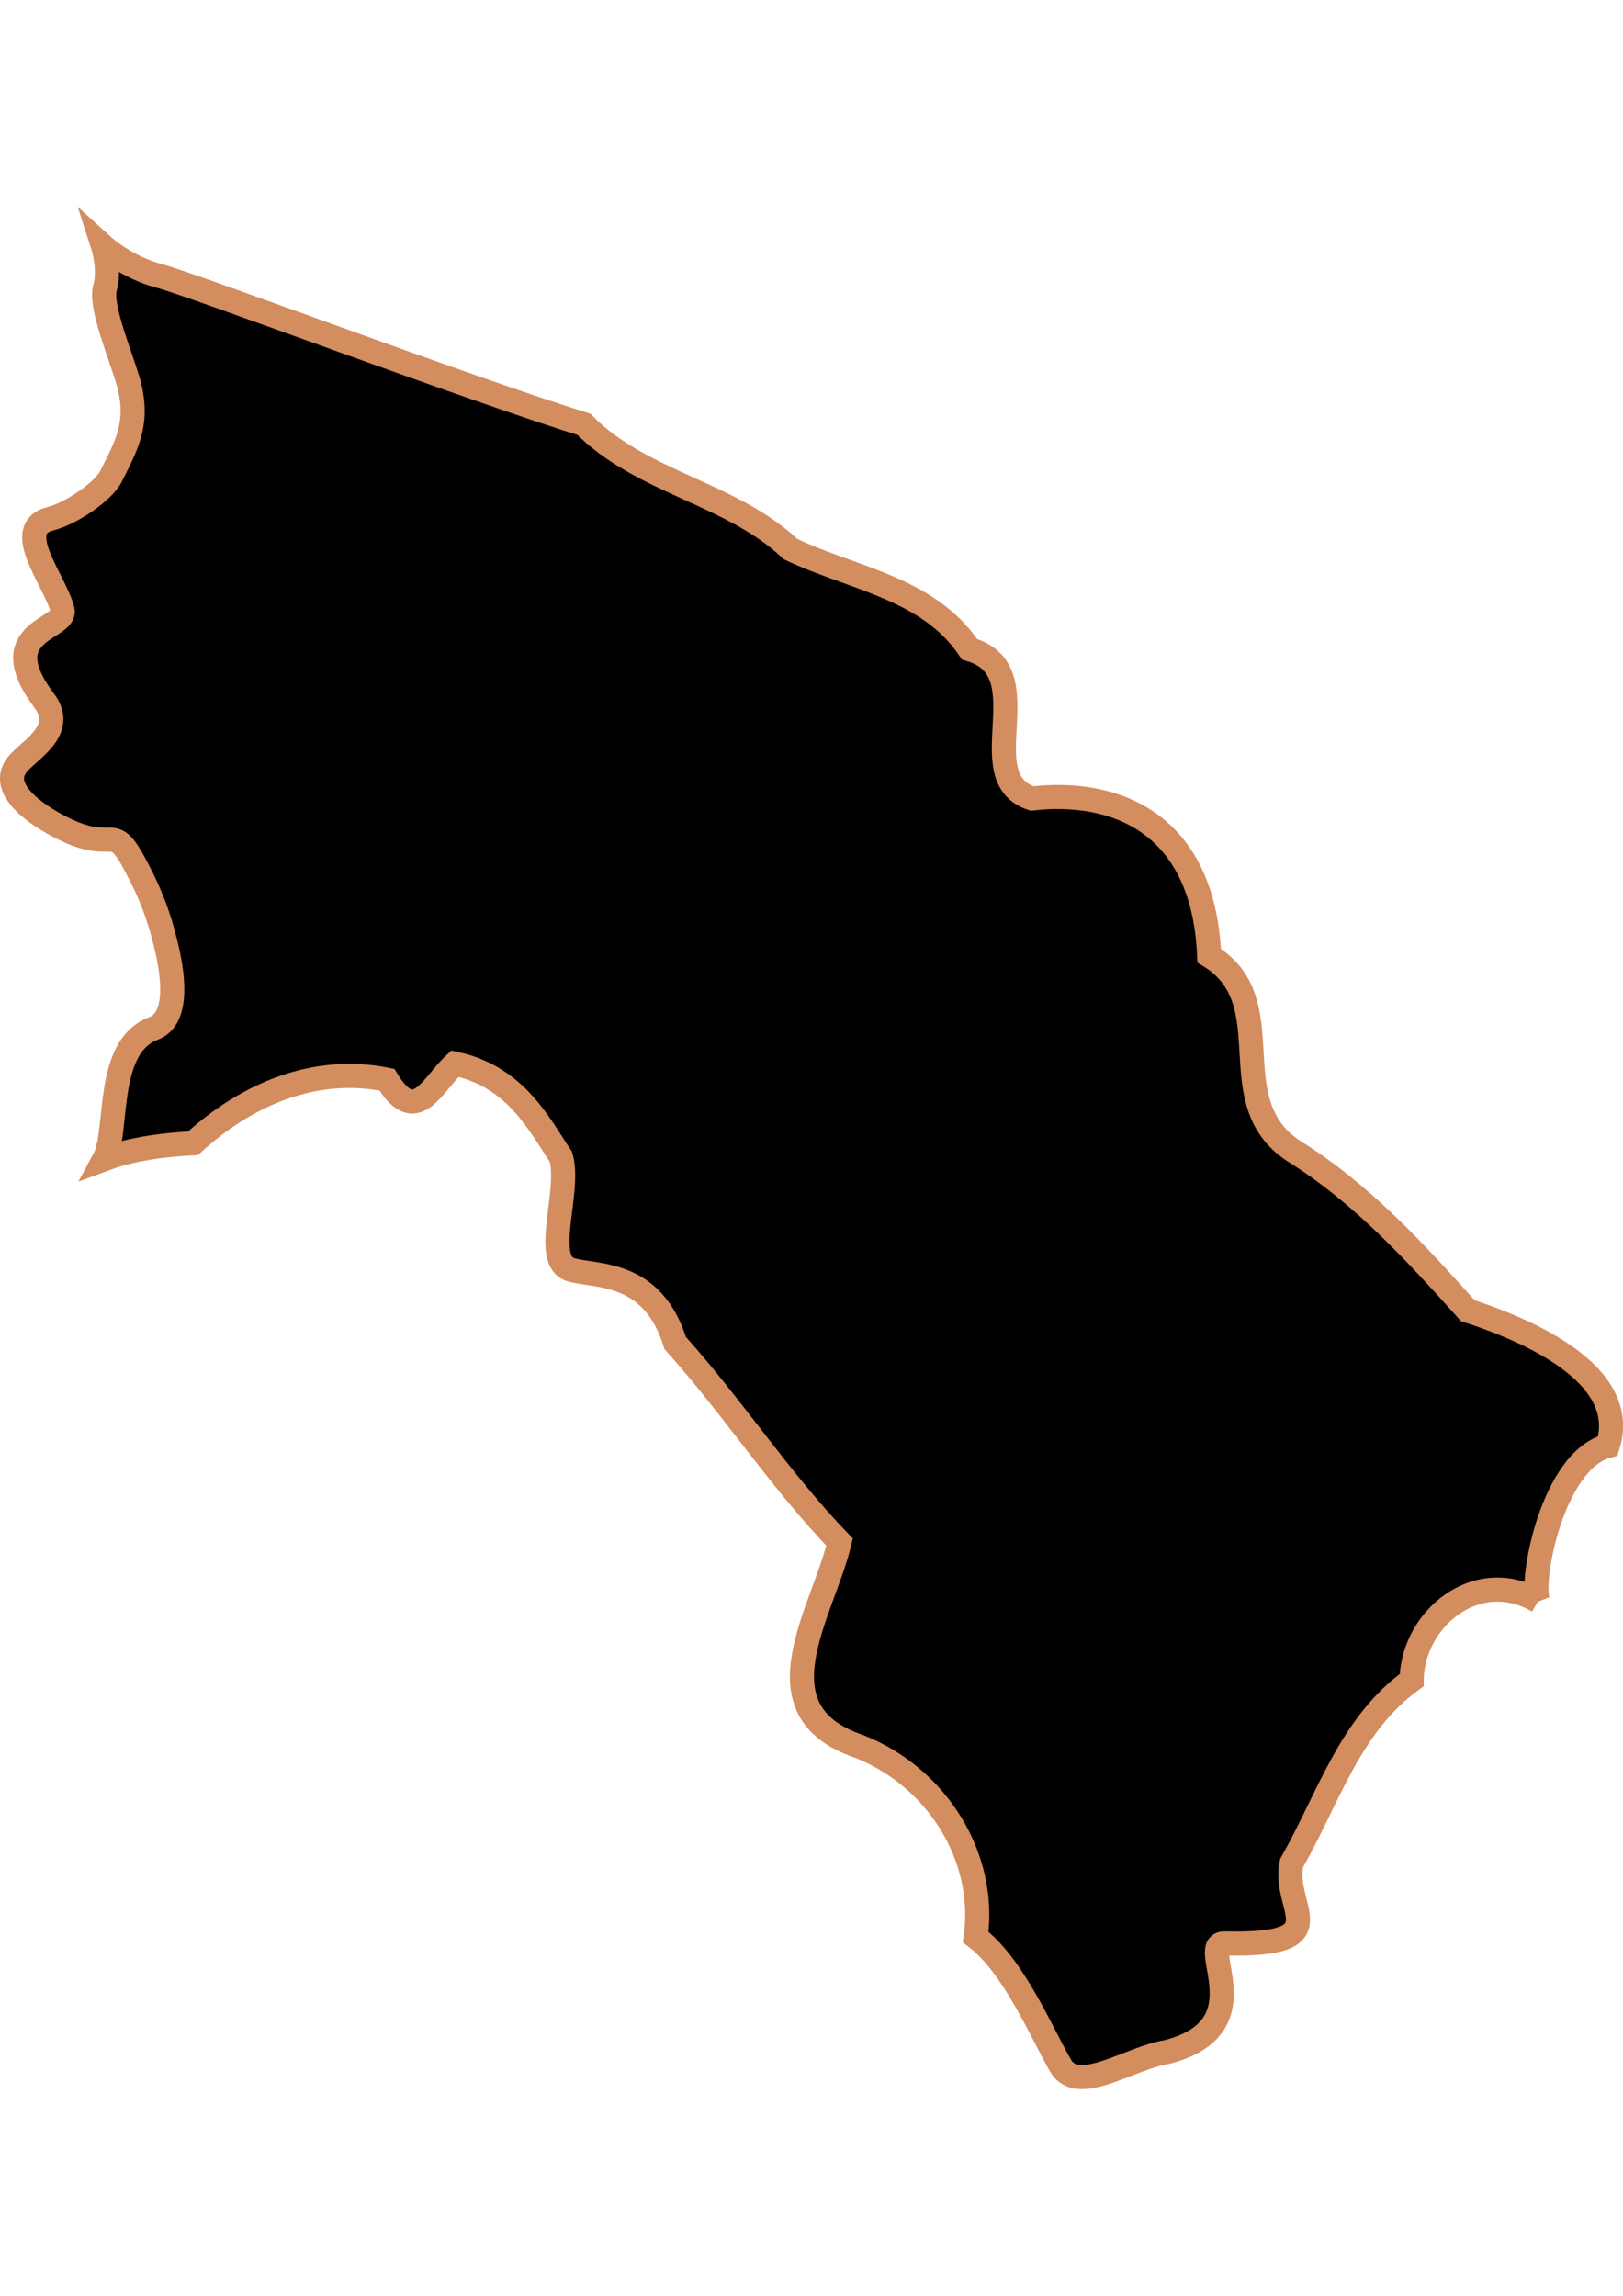 <?xml version="1.0" encoding="UTF-8" standalone="no"?>
<!-- Created with Inkscape (http://www.inkscape.org/) -->

<svg
   width="210mm"
   height="297mm"
   viewBox="0 0 210 297"
   version="1.1"
   id="svg64"
   inkscape:version="1.1.2 (b8e25be833, 2022-02-05)"
   sodipodi:docname="vector.svg"
   xmlns:inkscape="http://www.inkscape.org/namespaces/inkscape"
   xmlns:sodipodi="http://sodipodi.sourceforge.net/DTD/sodipodi-0.dtd"
   xmlns="http://www.w3.org/2000/svg"
   xmlns:svg="http://www.w3.org/2000/svg">
  <sodipodi:namedview
     id="namedview66"
     pagecolor="#ffffff"
     bordercolor="#666666"
     borderopacity="1.0"
     inkscape:pageshadow="2"
     inkscape:pageopacity="0.0"
     inkscape:pagecheckerboard="0"
     inkscape:document-units="mm"
     showgrid="false"
     inkscape:zoom="0.74029882"
     inkscape:cx="361.34057"
     inkscape:cy="345.8063"
     inkscape:window-width="1920"
     inkscape:window-height="1017"
     inkscape:window-x="-8"
     inkscape:window-y="-8"
     inkscape:window-maximized="1"
     inkscape:current-layer="layer1" />
  <defs
     id="defs61" />
  <g
     inkscape:label="Capa 1"
     inkscape:groupmode="layer"
     id="layer1">
    <path
       inkscape:label="#path2330"
       sodipodi:nodetypes="cccscsccccscccccssssssssssscsccccccccc"
       d="m 199.019,207.136 c -7.969,-4.66 -16.295,2.358 -16.366,10.218 -8.013,5.781 -10.775,15.313 -15.535,23.677 -1.338,5.801 6.412,10.725 -8.64,10.385 -3.794,-0.083 5.163,10.785 -7.477,14.04 -4.829,0.741 -11.543,5.673 -13.791,1.745 -2.576,-4.501 -6.07,-12.898 -10.966,-16.615 1.435,-10.263 -4.954,-20.696 -15.12,-24.674 -13.581,-4.598 -4.606,-17.42 -2.492,-26.419 -7.593,-7.858 -13.818,-17.456 -21.268,-25.754 -2.94,-9.45 -10.102,-8.513 -13.459,-9.471 -3.887,-1.109 -0.002,-10.124 -1.329,-14.622 -2.751,-4.053 -5.743,-10.34 -13.708,-12.046 -2.975,2.71 -5.051,8.283 -8.806,2.077 -9.343,-1.912 -18.242,1.946 -25.089,8.225 -5.414,0.28 -8.945,1.107 -11.481,2.048 1.903,-3.519 0.009,-14.523 6.369,-16.903 3.466,-1.297 2.468,-7.4 1.57,-10.99 -0.511,-2.047 -1.276,-4.907 -3.14,-8.635 -4.042,-8.084 -2.833,-2.594 -10.205,-6.28 -3.199,-1.6 -8.867,-5.264 -5.495,-8.635 1.955,-1.955 5.807,-4.294 3.14,-7.85 -6.923,-9.231 3.005,-9.176 2.355,-11.775 -0.931,-3.725 -6.672,-10.5 -1.57,-11.775 2.635,-0.659 6.852,-3.498 7.85,-5.495 1.962,-3.923 3.613,-6.745 2.355,-11.775 -0.752,-3.007 -3.847,-10.088 -3.14,-12.56 0.706,-2.472 -0.255,-5.449 -0.255,-5.449 0,0 3.039,2.762 7.32,3.879 4.282,1.117 40.286,14.656 54.899,19.179 7.474,7.569 19.083,8.896 26.744,16.147 7.99,3.82 17.858,5.015 23.164,12.963 9.633,2.757 -0.165,16.59 8.073,19.3 10.558,-1.203 22.18,2.931 22.93,20.334 9.863,5.974 1.096,18.855 10.981,25.298 8.809,5.488 15.711,13.095 22.479,20.631 7.399,2.406 21.101,8.109 18.12,17.488 -7.191,1.87 -10.115,17.58 -9.015,20.093 z"
       style="fill:#000000;fill-opacity:1;fill-rule:evenodd;stroke:#d38d5f;stroke-width:3.118;stroke-linecap:butt;stroke-linejoin:miter;stroke-miterlimit:4;stroke-opacity:1"
       id="Calle_Larga" />
  </g>
</svg>
